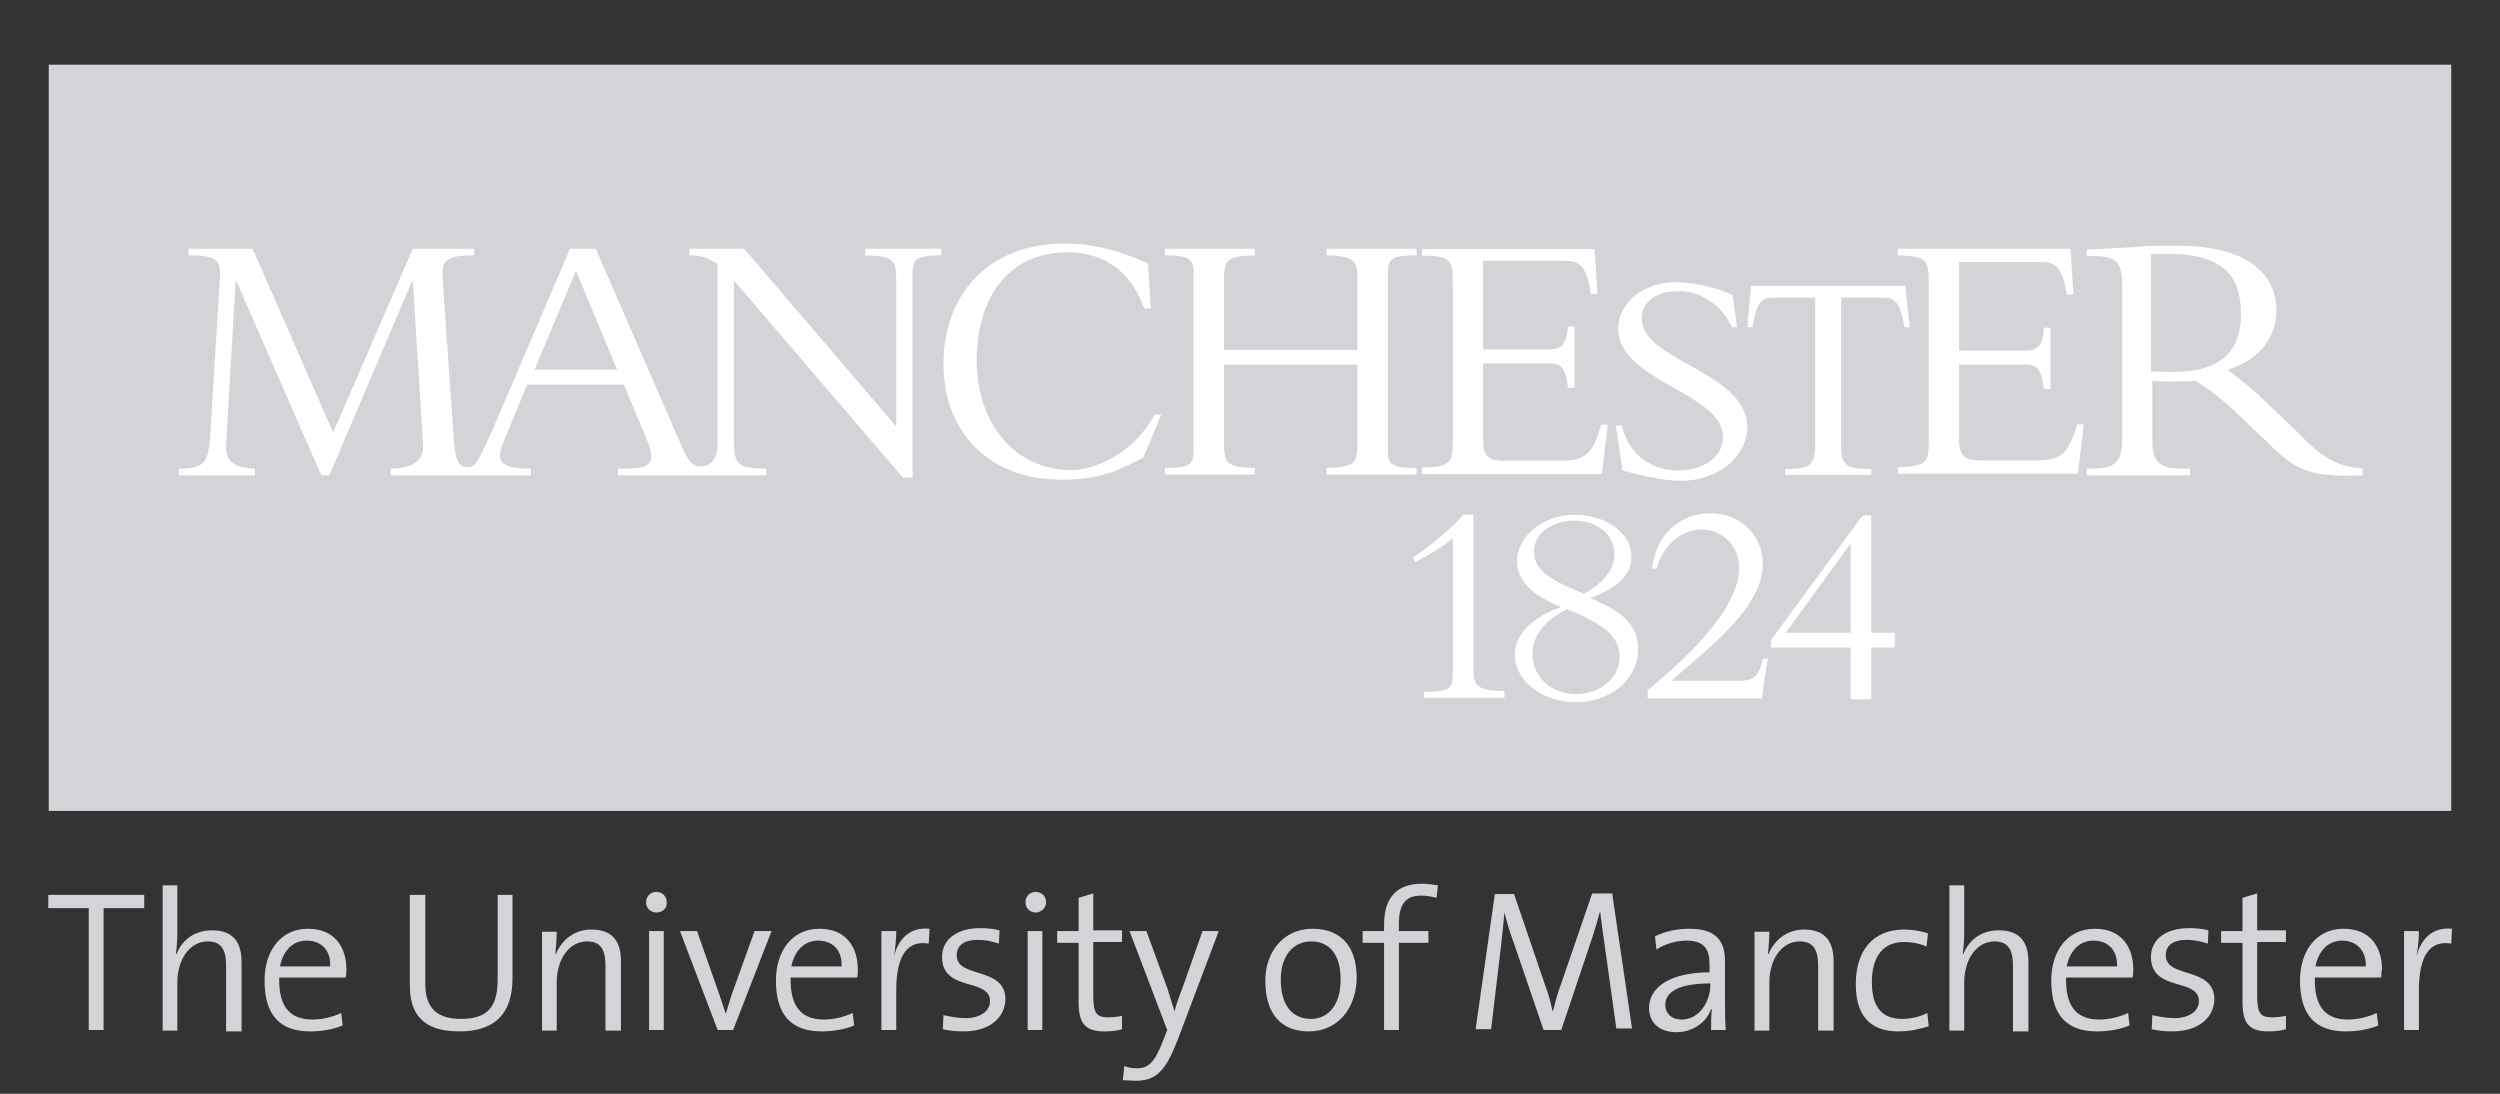 <svg  xmlns="http://www.w3.org/2000/svg" viewBox="0 0 16 7" fill="#d4d4d8" role="img" focusable="false" aria-hidden="true">
	<rect x="0" y="0" width="16" height="7" fill="#333333" stroke="none"/>
	<g clip-path="url(#clip0_812_6018)">
		<path d="M0.312 0.414H15.688V5.19H0.312V0.414Z"/>
		<path d="M10.507 2.038C10.507 1.929 10.602 1.863 10.743 1.863C10.89 1.863 11.022 1.957 11.084 2.094H11.117L11.088 1.887C11.017 1.854 10.861 1.806 10.725 1.806C10.512 1.806 10.356 1.943 10.356 2.104C10.356 2.439 11.027 2.515 11.027 2.794C11.027 2.945 10.876 3.011 10.739 3.011C10.573 3.011 10.422 2.912 10.38 2.723H10.342L10.384 3.011C10.493 3.039 10.639 3.077 10.758 3.077C11.003 3.077 11.183 2.916 11.183 2.732C11.173 2.373 10.507 2.312 10.507 2.038ZM11.206 1.83H12.194L12.222 2.094H12.189C12.161 1.924 12.123 1.905 12.047 1.905H11.783V2.86C11.783 2.964 11.816 3.001 11.934 3.001H11.976V3.039H11.424V3.001H11.466C11.584 3.001 11.617 2.964 11.617 2.86V1.905H11.353C11.277 1.905 11.244 1.924 11.216 2.094H11.183L11.206 1.83ZM10.181 1.877C10.153 1.683 10.092 1.669 10.011 1.669H9.492V2.236H9.898C9.983 2.236 10.021 2.227 10.035 2.09H10.077V2.482H10.035C10.016 2.316 9.974 2.326 9.874 2.326H9.492V2.822C9.492 2.931 9.539 2.949 9.629 2.949H9.978C10.139 2.949 10.191 2.916 10.248 2.718H10.29L10.252 3.034H9.1V2.992C9.284 2.987 9.298 2.964 9.298 2.822V1.806C9.298 1.665 9.284 1.636 9.1 1.636V1.594H10.205L10.224 1.882H10.181V1.877ZM11.315 4.215H11.282C11.258 4.329 11.225 4.357 11.131 4.357H10.696C10.928 4.154 11.282 3.889 11.282 3.611C11.282 3.426 11.14 3.285 10.947 3.285C10.748 3.285 10.597 3.426 10.573 3.639H10.602C10.644 3.488 10.762 3.389 10.89 3.389C11.027 3.389 11.131 3.497 11.131 3.634C11.131 3.965 10.592 4.371 10.545 4.418V4.47H11.277L11.291 4.357L11.315 4.215ZM9.114 4.47V4.428C9.289 4.428 9.298 4.4 9.298 4.305V3.445C9.237 3.497 9.128 3.563 9.057 3.597L9.043 3.568C9.156 3.497 9.317 3.356 9.364 3.294H9.43V4.277C9.43 4.395 9.454 4.418 9.629 4.423V4.466H9.114V4.47ZM11.334 4.14V4.097L11.92 3.299H11.976V4.05H12.127V4.144H11.976V4.475H11.844V4.144H11.334M11.844 3.478L11.428 4.05H11.844V3.478ZM10.177 3.828C10.389 3.913 10.484 4.007 10.484 4.154C10.484 4.348 10.309 4.494 10.087 4.494C9.87 4.494 9.695 4.357 9.695 4.192C9.695 4.064 9.794 3.956 9.992 3.885C9.803 3.809 9.709 3.715 9.709 3.592C9.709 3.431 9.879 3.294 10.077 3.294C10.276 3.294 10.441 3.412 10.441 3.559C10.446 3.672 10.356 3.762 10.177 3.828ZM10.03 3.899C9.893 3.965 9.808 4.064 9.808 4.182C9.808 4.338 9.931 4.442 10.087 4.442C10.238 4.442 10.366 4.343 10.366 4.201C10.366 4.078 10.266 3.993 10.03 3.899ZM10.077 3.332C9.936 3.332 9.818 3.412 9.818 3.526C9.818 3.63 9.874 3.696 10.139 3.8C10.252 3.734 10.332 3.653 10.332 3.549C10.332 3.417 10.219 3.332 10.077 3.332Z" fill="white"/>
		<path d="M13.27 1.88L13.251 1.592H12.146V1.634C12.33 1.639 12.344 1.663 12.344 1.804V2.82C12.344 2.961 12.33 2.985 12.146 2.99V3.032H13.298L13.336 2.716H13.293C13.237 2.914 13.185 2.947 13.024 2.947H12.675C12.59 2.947 12.538 2.928 12.538 2.82V2.333H12.92C13.015 2.333 13.062 2.324 13.081 2.489H13.123V2.097H13.081C13.072 2.234 13.029 2.244 12.944 2.244H12.538V1.677H13.057C13.138 1.677 13.199 1.691 13.227 1.885H13.27M5.537 1.592V1.634C5.722 1.639 5.736 1.663 5.736 1.804V2.73L4.763 1.592H4.413V1.634C4.494 1.634 4.536 1.653 4.593 1.691V2.834C4.593 2.924 4.56 2.985 4.479 2.985C4.418 2.985 4.39 2.914 4.357 2.843L3.813 1.592H3.648L3.147 2.763C3.058 2.957 3.043 2.99 2.991 2.99C2.93 2.99 2.911 2.938 2.902 2.782L2.831 1.757C2.831 1.667 2.859 1.634 3.034 1.634V1.592H2.642L2.132 2.768L1.617 1.592H1.206V1.634C1.381 1.634 1.409 1.663 1.409 1.757L1.348 2.749C1.338 2.961 1.315 2.999 1.145 2.999V3.042H1.631V2.999C1.527 2.995 1.437 2.971 1.447 2.848L1.508 1.799H1.513L2.056 3.042H2.108L2.637 1.799H2.642L2.708 2.843C2.717 2.966 2.609 2.999 2.5 2.999V3.042H3.398V2.999H3.388C3.261 2.999 3.199 2.976 3.199 2.914C3.199 2.881 3.228 2.81 3.247 2.768L3.374 2.461H3.993L4.144 2.825C4.153 2.848 4.168 2.881 4.168 2.919C4.168 2.985 4.12 2.999 3.988 2.999H3.955V3.042H4.904V2.999C4.706 2.999 4.697 2.966 4.697 2.796V1.795L5.778 3.056H5.84V1.757C5.84 1.667 5.849 1.634 6.024 1.634V1.592H5.537ZM3.421 2.366L3.686 1.733L3.95 2.366H3.421ZM9.066 2.995V3.037H8.49V2.995C8.664 2.99 8.688 2.966 8.688 2.843V2.333H7.833V2.825C7.833 2.966 7.847 2.99 8.031 2.995V3.037H7.455V2.995C7.63 2.995 7.639 2.966 7.639 2.872V1.757C7.639 1.667 7.63 1.634 7.455 1.634V1.592H8.031V1.634C7.847 1.639 7.833 1.663 7.833 1.804V2.239H8.688V1.785C8.688 1.663 8.664 1.639 8.49 1.634V1.592H9.066V1.634C8.891 1.634 8.882 1.663 8.882 1.757V2.872C8.882 2.966 8.891 2.995 9.066 2.995ZM6.813 1.559C7.058 1.559 7.238 1.639 7.347 1.686L7.365 1.974H7.323C7.247 1.757 7.087 1.615 6.832 1.615C6.444 1.615 6.251 1.918 6.251 2.305C6.251 2.725 6.506 3.009 6.86 3.009C6.964 3.009 7.233 2.938 7.389 2.654H7.432L7.318 2.928C7.181 2.995 7.068 3.07 6.794 3.07C6.322 3.07 6.038 2.758 6.038 2.329C6.038 1.885 6.326 1.559 6.813 1.559ZM14.706 2.768L14.522 2.593C14.413 2.484 14.342 2.432 14.257 2.366C14.451 2.31 14.569 2.163 14.569 1.988C14.569 1.748 14.375 1.573 13.941 1.573C13.79 1.573 13.742 1.573 13.648 1.582C13.553 1.587 13.407 1.596 13.355 1.596V1.639H13.407C13.544 1.639 13.582 1.681 13.582 1.828V2.806C13.582 2.961 13.534 2.999 13.393 2.999H13.355V3.042H14.016V2.999H13.964C13.832 2.999 13.775 2.966 13.775 2.825V2.437C13.813 2.442 13.841 2.442 13.893 2.442C13.955 2.442 13.993 2.442 14.049 2.437C14.229 2.541 14.366 2.697 14.451 2.773C14.663 2.976 14.715 3.061 15.121 3.042V2.999C14.937 2.985 14.843 2.91 14.706 2.768ZM13.912 2.38C13.86 2.38 13.822 2.38 13.766 2.376V1.629C13.808 1.625 13.837 1.625 13.884 1.625C14.243 1.625 14.342 1.785 14.342 2.003C14.347 2.281 14.172 2.38 13.912 2.38ZM14.706 2.768L14.522 2.593C14.413 2.484 14.342 2.432 14.257 2.366C14.451 2.31 14.569 2.163 14.569 1.988C14.569 1.748 14.375 1.573 13.941 1.573C13.79 1.573 13.742 1.573 13.648 1.582C13.553 1.587 13.407 1.596 13.355 1.596V1.639H13.407C13.544 1.639 13.582 1.681 13.582 1.828V2.806C13.582 2.961 13.534 2.999 13.393 2.999H13.355V3.042H14.016V2.999H13.964C13.832 2.999 13.775 2.966 13.775 2.825V2.437C13.813 2.442 13.841 2.442 13.893 2.442C13.955 2.442 13.993 2.442 14.049 2.437C14.229 2.541 14.366 2.697 14.451 2.773C14.663 2.976 14.715 3.061 15.121 3.042V2.999C14.937 2.985 14.843 2.91 14.706 2.768ZM13.912 2.38C13.86 2.38 13.822 2.38 13.766 2.376V1.629C13.808 1.625 13.837 1.625 13.884 1.625C14.243 1.625 14.342 1.785 14.342 2.003C14.347 2.281 14.172 2.38 13.912 2.38Z" fill="white"/>
		<path d="M0.663 5.812V6.592H0.568V5.812H0.309V5.727H0.923V5.812H0.663ZM1.447 6.592V6.181C1.447 6.081 1.419 6.025 1.329 6.025C1.216 6.025 1.135 6.138 1.135 6.289V6.596H1.041V5.666H1.135V5.977C1.135 6.02 1.13 6.072 1.126 6.105H1.13C1.168 6.011 1.249 5.954 1.357 5.954C1.504 5.954 1.546 6.044 1.546 6.157V6.601H1.447M1.962 6.02C1.872 6.02 1.811 6.086 1.792 6.185H2.113C2.118 6.086 2.061 6.02 1.962 6.02ZM2.212 6.256H1.787C1.782 6.445 1.858 6.525 2 6.525C2.066 6.525 2.137 6.506 2.184 6.483L2.193 6.563C2.137 6.587 2.061 6.601 1.985 6.601C1.792 6.601 1.693 6.497 1.693 6.275C1.693 6.086 1.797 5.944 1.971 5.944C2.146 5.944 2.217 6.067 2.217 6.204C2.217 6.218 2.217 6.237 2.212 6.256ZM2.94 6.601C2.67 6.601 2.623 6.45 2.623 6.303V5.727H2.722V6.294C2.722 6.417 2.765 6.521 2.949 6.521C3.11 6.521 3.185 6.455 3.185 6.27V5.727H3.28V6.261C3.28 6.488 3.166 6.601 2.94 6.601ZM3.875 6.592V6.181C3.875 6.081 3.847 6.025 3.757 6.025C3.643 6.025 3.563 6.138 3.563 6.289V6.596H3.469V5.963H3.563C3.563 6.006 3.558 6.067 3.554 6.105H3.558C3.596 6.015 3.676 5.949 3.785 5.949C3.932 5.949 3.974 6.039 3.974 6.152V6.596H3.875M4.154 6.592V5.959H4.248V6.592H4.154ZM4.201 5.84C4.163 5.84 4.135 5.812 4.135 5.774C4.135 5.737 4.163 5.708 4.201 5.708C4.239 5.708 4.267 5.737 4.267 5.774C4.272 5.812 4.239 5.84 4.201 5.84ZM4.692 6.592H4.593L4.352 5.959H4.461L4.607 6.374C4.621 6.412 4.631 6.45 4.645 6.488C4.654 6.455 4.668 6.417 4.678 6.379L4.829 5.959H4.938L4.692 6.592ZM5.235 6.02C5.146 6.02 5.084 6.086 5.065 6.185H5.386C5.391 6.086 5.334 6.02 5.235 6.02ZM5.486 6.256H5.06C5.056 6.445 5.131 6.525 5.273 6.525C5.339 6.525 5.41 6.506 5.457 6.483L5.467 6.563C5.41 6.587 5.334 6.601 5.259 6.601C5.065 6.601 4.966 6.497 4.966 6.275C4.966 6.086 5.07 5.944 5.245 5.944C5.419 5.944 5.49 6.067 5.49 6.204C5.49 6.218 5.49 6.237 5.486 6.256ZM5.944 6.039C5.802 6.015 5.736 6.124 5.736 6.336V6.592H5.641V5.959H5.736C5.736 6.001 5.731 6.062 5.722 6.119C5.745 6.025 5.812 5.93 5.949 5.944L5.944 6.039ZM6.166 6.601C6.119 6.601 6.071 6.596 6.034 6.587L6.038 6.497C6.081 6.506 6.128 6.516 6.18 6.516C6.27 6.516 6.336 6.473 6.336 6.407C6.336 6.256 6.029 6.351 6.029 6.124C6.029 6.02 6.114 5.94 6.274 5.94C6.312 5.94 6.359 5.944 6.397 5.954L6.393 6.039C6.35 6.025 6.303 6.015 6.26 6.015C6.166 6.015 6.123 6.053 6.123 6.114C6.123 6.266 6.435 6.181 6.435 6.398C6.43 6.516 6.331 6.601 6.166 6.601ZM6.577 6.592V5.959H6.671V6.592H6.577ZM6.629 5.84C6.591 5.84 6.563 5.812 6.563 5.774C6.563 5.737 6.591 5.708 6.629 5.708C6.667 5.708 6.695 5.737 6.695 5.774C6.695 5.812 6.662 5.84 6.629 5.84ZM7.068 6.601C6.94 6.601 6.903 6.544 6.903 6.412V6.034H6.766V5.959H6.903V5.746L6.997 5.718V5.954H7.181V6.029H6.997V6.37C6.997 6.483 7.016 6.511 7.092 6.511C7.125 6.511 7.158 6.506 7.181 6.502V6.587C7.153 6.596 7.111 6.601 7.068 6.601ZM7.536 6.658C7.46 6.851 7.403 6.917 7.266 6.917C7.243 6.917 7.21 6.913 7.186 6.913L7.196 6.823C7.219 6.832 7.247 6.837 7.276 6.837C7.351 6.837 7.389 6.799 7.441 6.667L7.47 6.592L7.229 5.959H7.337L7.47 6.322C7.488 6.379 7.503 6.426 7.517 6.473C7.526 6.431 7.555 6.355 7.583 6.28L7.696 5.959H7.8L7.536 6.658ZM8.391 6.025C8.291 6.025 8.197 6.1 8.197 6.27C8.197 6.431 8.268 6.521 8.391 6.521C8.49 6.521 8.58 6.445 8.58 6.27C8.58 6.114 8.513 6.025 8.391 6.025ZM8.376 6.601C8.206 6.601 8.098 6.497 8.098 6.275C8.098 6.096 8.211 5.944 8.4 5.944C8.556 5.944 8.683 6.029 8.683 6.261C8.679 6.455 8.561 6.601 8.376 6.601ZM9.194 5.746C9.161 5.737 9.127 5.732 9.094 5.732C8.995 5.732 8.953 5.789 8.953 5.911V5.959H9.142V6.034H8.953V6.592H8.858V6.034H8.721V5.959H8.858V5.916C8.858 5.737 8.948 5.656 9.099 5.656C9.137 5.656 9.17 5.661 9.203 5.666L9.194 5.746ZM10.346 6.592L10.271 6.058C10.256 5.954 10.247 5.888 10.242 5.84H10.238C10.228 5.878 10.214 5.925 10.195 5.987L9.992 6.592H9.879L9.685 6.025C9.661 5.963 9.642 5.892 9.628 5.84C9.623 5.911 9.614 5.977 9.605 6.067L9.543 6.587H9.444L9.567 5.722H9.69L9.888 6.303C9.912 6.365 9.926 6.421 9.935 6.469H9.94C9.954 6.412 9.964 6.37 9.987 6.308L10.19 5.718H10.318L10.445 6.582H10.346M10.946 6.294C10.705 6.294 10.658 6.37 10.658 6.431C10.658 6.488 10.7 6.525 10.762 6.525C10.875 6.525 10.946 6.412 10.946 6.303V6.294ZM10.951 6.592C10.951 6.544 10.951 6.492 10.956 6.459H10.951C10.922 6.54 10.837 6.606 10.729 6.606C10.63 6.606 10.554 6.554 10.554 6.45C10.554 6.318 10.691 6.223 10.941 6.223V6.171C10.941 6.077 10.908 6.02 10.795 6.02C10.733 6.02 10.658 6.039 10.601 6.077L10.592 5.992C10.653 5.963 10.724 5.944 10.814 5.944C10.989 5.944 11.04 6.029 11.04 6.152V6.403C11.04 6.464 11.04 6.535 11.045 6.592H10.951ZM11.636 6.592V6.181C11.636 6.081 11.607 6.025 11.518 6.025C11.404 6.025 11.324 6.138 11.324 6.289V6.596H11.229V5.963H11.324C11.324 6.006 11.319 6.067 11.315 6.105H11.319C11.357 6.015 11.437 5.949 11.546 5.949C11.692 5.949 11.735 6.039 11.735 6.152V6.596H11.636M12.15 6.601C12.009 6.601 11.877 6.54 11.877 6.299C11.877 6.091 11.98 5.949 12.188 5.949C12.24 5.949 12.292 5.959 12.339 5.973L12.33 6.058C12.287 6.039 12.24 6.029 12.184 6.029C12.047 6.029 11.98 6.129 11.98 6.284C11.98 6.417 12.023 6.521 12.174 6.521C12.231 6.521 12.292 6.506 12.335 6.483L12.344 6.568C12.297 6.582 12.231 6.601 12.15 6.601ZM12.883 6.592V6.181C12.883 6.081 12.854 6.025 12.765 6.025C12.651 6.025 12.571 6.138 12.571 6.289V6.596H12.476V5.666H12.571V5.977C12.571 6.02 12.566 6.072 12.562 6.105H12.566C12.604 6.011 12.684 5.954 12.793 5.954C12.939 5.954 12.982 6.044 12.982 6.157V6.601H12.883M13.398 6.02C13.308 6.02 13.246 6.086 13.227 6.185H13.549C13.553 6.086 13.497 6.02 13.398 6.02ZM13.648 6.256H13.223C13.218 6.445 13.294 6.525 13.435 6.525C13.502 6.525 13.572 6.506 13.62 6.483L13.629 6.563C13.572 6.587 13.497 6.601 13.421 6.601C13.227 6.601 13.128 6.497 13.128 6.275C13.128 6.086 13.232 5.944 13.407 5.944C13.582 5.944 13.653 6.067 13.653 6.204C13.653 6.218 13.653 6.237 13.648 6.256ZM13.903 6.601C13.856 6.601 13.809 6.596 13.771 6.587L13.775 6.497C13.818 6.506 13.865 6.516 13.917 6.516C14.007 6.516 14.073 6.473 14.073 6.407C14.073 6.256 13.766 6.351 13.766 6.124C13.766 6.02 13.851 5.94 14.012 5.94C14.049 5.94 14.097 5.944 14.134 5.954L14.13 6.039C14.087 6.025 14.04 6.015 13.998 6.015C13.903 6.015 13.861 6.053 13.861 6.114C13.861 6.266 14.172 6.181 14.172 6.398C14.168 6.516 14.068 6.601 13.903 6.601ZM14.517 6.601C14.389 6.601 14.352 6.544 14.352 6.412V6.034H14.215V5.959H14.352V5.746L14.446 5.718V5.954H14.63V6.029H14.446V6.37C14.446 6.483 14.465 6.511 14.541 6.511C14.574 6.511 14.607 6.506 14.63 6.502V6.587C14.602 6.596 14.555 6.601 14.517 6.601ZM14.989 6.02C14.9 6.02 14.838 6.086 14.819 6.185H15.141C15.145 6.086 15.084 6.02 14.989 6.02ZM15.24 6.256H14.815C14.81 6.445 14.886 6.525 15.027 6.525C15.093 6.525 15.164 6.506 15.211 6.483L15.221 6.563C15.164 6.587 15.089 6.601 15.013 6.601C14.819 6.601 14.72 6.497 14.72 6.275C14.72 6.086 14.824 5.944 14.999 5.944C15.174 5.944 15.245 6.067 15.245 6.204C15.24 6.218 15.24 6.237 15.24 6.256ZM15.688 6.039C15.547 6.015 15.481 6.124 15.481 6.336V6.592H15.386V5.959H15.481C15.481 6.001 15.476 6.062 15.466 6.119C15.49 6.025 15.556 5.93 15.693 5.944L15.688 6.039Z" />
	</g>
	<defs>
		<clipPath id="clip0_812_6018">
			<rect width="16" height="7" fill="white"/>
		</clipPath>
	</defs>
</svg>

